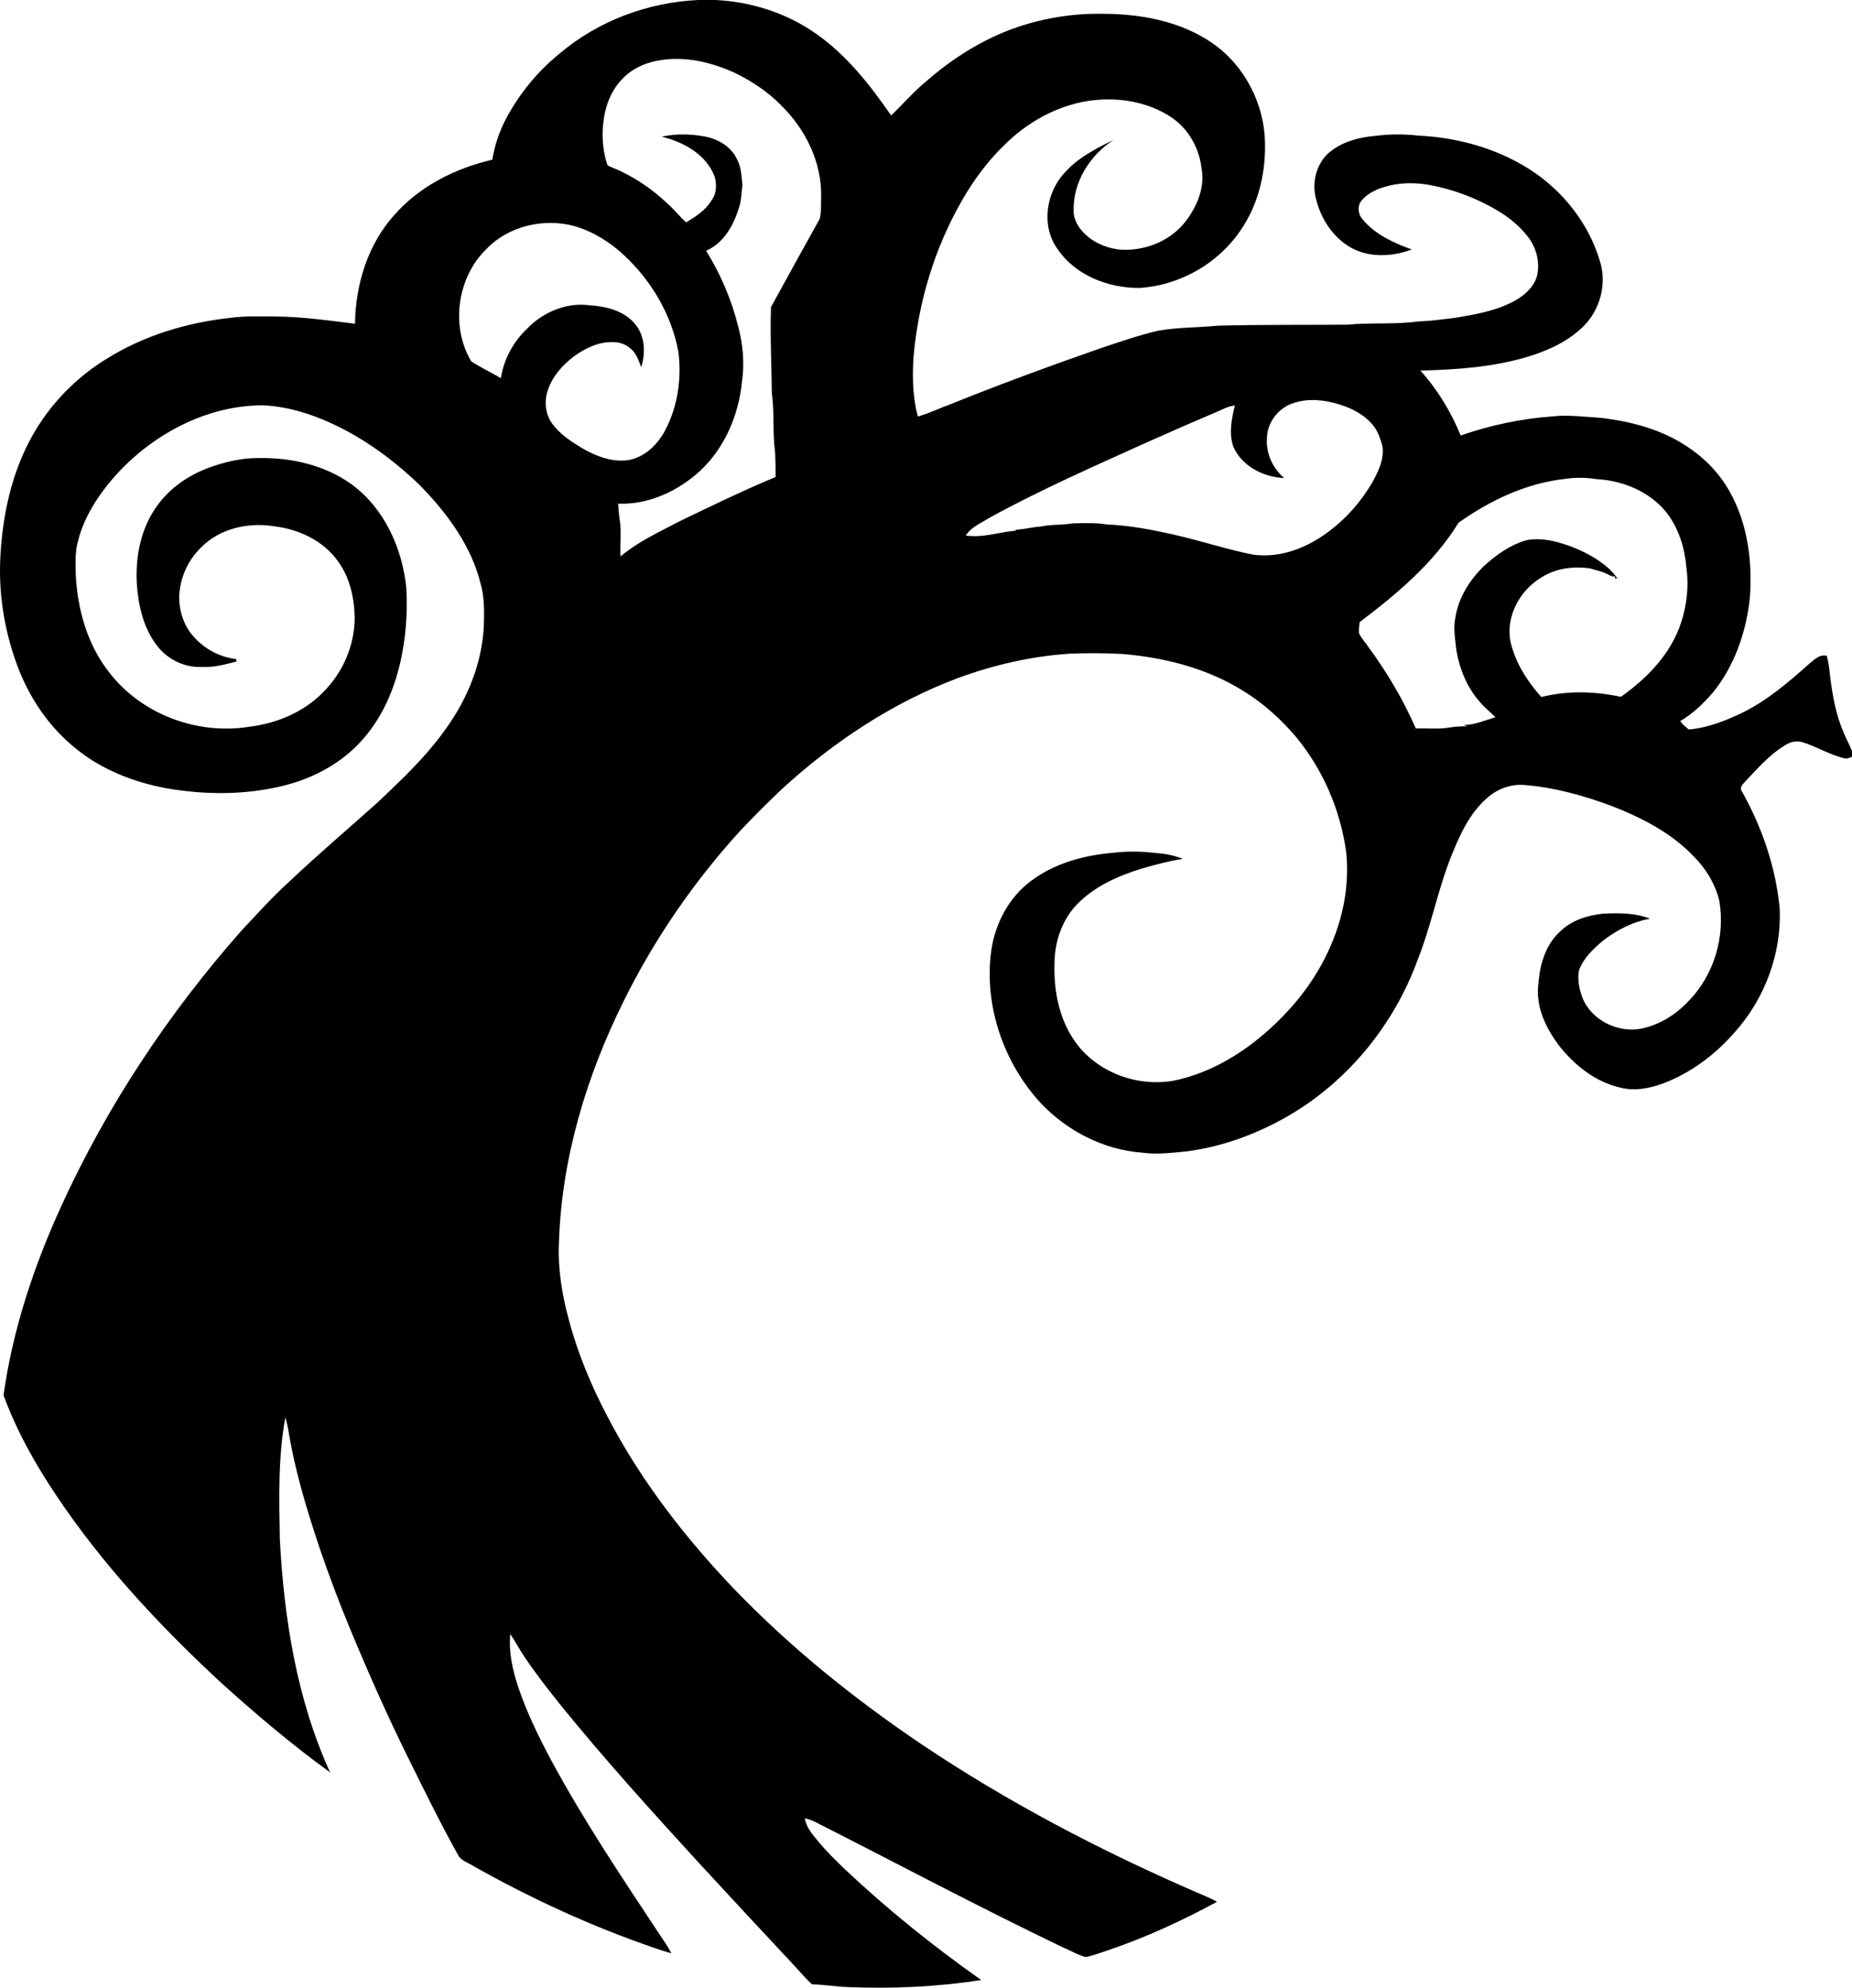 <?xml version="1.0" encoding="UTF-8" standalone="no"?>
<svg
   width="862.83pt"
   height="925.86pt"
   viewBox="0 0 862.83 925.86"
   version="1.1"
   id="svg5"
   sodipodi:docname="old_simic.svg"
   inkscape:version="1.1.1 (3bf5ae0d25, 2021-09-20)"
   xmlns:inkscape="http://www.inkscape.org/namespaces/inkscape"
   xmlns:sodipodi="http://sodipodi.sourceforge.net/DTD/sodipodi-0.dtd"
   xmlns="http://www.w3.org/2000/svg"
   xmlns:svg="http://www.w3.org/2000/svg">
  <defs
     id="defs9" />
  <sodipodi:namedview
     id="namedview7"
     pagecolor="#ffffff"
     bordercolor="#666666"
     borderopacity="1.0"
     inkscape:pageshadow="2"
     inkscape:pageopacity="0.0"
     inkscape:pagecheckerboard="0"
     inkscape:document-units="pt"
     showgrid="false"
     inkscape:zoom="0.58234"
     inkscape:cx="575.26"
     inkscape:cy="616.47"
     inkscape:window-width="1920"
     inkscape:window-height="986"
     inkscape:window-x="-11"
     inkscape:window-y="-11"
     inkscape:window-maximized="1"
     inkscape:current-layer="svg5" />
  <g
     id="#000000fd"
     transform="translate(-0.173)">
    <path
       fill="#000000"
       opacity="1"
       d="m 325.42,0 h 8.07 c 16.69,0.79 33.26,6.08 46.94,15.76 14.26,9.96 25.1,23.86 34.93,38.03 C 420.7,48.67 425.53,43 431.24,38.27 443.82,27.19 458.29,18.03 474.21,12.61 487.31,8.2 501.18,6.08 515,6.44 c 17.41,0.13 35.49,3.61 50.03,13.67 15.13,10.46 24.36,28.56 24.49,46.88 0.28,14.13 -3.25,28.56 -11.36,40.26 -10.46,15.55 -28.43,25.73 -47.12,26.87 -14.65,0.1 -30.19,-5.95 -38.45,-18.54 -7.33,-10.48 -5.07,-25.62 3.31,-34.82 6.19,-7.18 14.79,-11.53 23.16,-15.64 -11.04,7.06 -18.97,19.59 -18.69,32.91 -0.12,4.06 2.07,7.81 4.89,10.58 4.13,4.28 9.87,6.67 15.68,7.56 11.91,1.21 24.54,-3.68 31.82,-13.34 5.2,-6.9 8.87,-15.69 7.19,-24.45 -1.04,-9.33 -6.01,-18.24 -13.82,-23.57 -11.38,-7.71 -25.85,-9.82 -39.26,-7.76 -14.61,2.37 -28.1,9.92 -38.54,20.28 -7.8,7.44 -14.25,16.19 -19.66,25.49 -13.09,22.57 -20.79,48.16 -22.95,74.14 -0.5,9.05 -0.31,18.24 2.06,27.05 5.21,-1.46 10.09,-3.87 15.17,-5.72 23.11,-9.29 46.49,-17.91 70.02,-26.09 8.89,-2.95 17.74,-6.09 26.88,-8.18 9.12,-1.59 18.41,-1.42 27.61,-2.32 20.17,-0.52 40.36,-0.32 60.54,-0.47 10.96,-1.07 22.04,0 32.98,-1.51 5.56,-0.16 11.07,-0.96 16.59,-1.61 9.68,-1.56 19.59,-3.25 28.3,-8 4.48,-2.5 8.69,-6.2 10.3,-11.23 1.57,-6.24 0,-12.96 -3.79,-18.11 -3.91,-5.19 -8.98,-9.45 -14.57,-12.72 -10.37,-6.12 -21.86,-10.33 -33.74,-12.26 -5.99,-0.76 -12.18,-0.64 -18.01,1.03 -4.72,1.27 -9.57,3.51 -12.35,7.71 -1,2.47 -0.64,5.54 1.2,7.54 5.82,7.12 14.52,11.06 22.98,14.13 -9.39,3.57 -20.67,3.97 -29.42,-1.49 -7.71,-4.85 -12.92,-13.03 -15.1,-21.77 -2.2,-7.76 0,-16.9 6.31,-22.12 5.96,-4.88 13.74,-6.92 21.29,-7.54 6.64,-0.86 13.37,-0.86 20.02,-0.12 18.05,0.87 36.13,5.8 51.48,15.5 15.93,10.09 28.41,25.94 33.44,44.21 2.76,10.22 -0.53,21.58 -7.95,29.06 -7.09,7.02 -16.41,11.31 -25.85,14.19 -16.25,4.91 -33.32,6.05 -50.19,6.49 8,8.86 14.26,19.21 18.77,30.24 13.64,-4.73 27.89,-7.8 42.29,-8.85 7.69,-0.92 15.39,0.17 23.07,0.64 8.22,0.96 16.38,2.61 24.19,5.41 14.52,5.17 27.82,14.86 35.49,28.43 8.75,15.21 11.01,33.32 9.64,50.59 -1.8,15.75 -7.23,31.42 -17.39,43.76 -4.36,5.02 -9.25,9.67 -15.01,13.05 1.08,1.55 2.57,2.72 4.03,3.9 8.95,-0.77 17.46,-4.19 25.48,-8.08 11.21,-5.64 20.84,-13.83 30.15,-22.13 2.51,-1.99 5.06,-4.99 8.65,-4.11 0.39,1.81 0.85,3.61 1.05,5.46 1.05,9.5 2.4,19.1 5.86,28.08 1.38,3.69 3.28,7.15 4.81,10.79 v 2.67 c -1.16,0.48 -2.36,1.13 -3.63,0.7 -6.8,-1.55 -12.77,-5.41 -19.41,-7.43 -2.65,-0.85 -5.52,-0.24 -7.82,1.22 -7.27,4.23 -12.81,10.71 -18.57,16.7 -1.1,1.36 -3.23,2.93 -1.92,4.87 9.42,16.72 15.77,35.29 17.65,54.44 1,20.96 -6.83,42.01 -20.76,57.64 -9.03,10.46 -20.42,19.05 -33.38,23.99 -6.36,2.33 -13.38,3.77 -20.06,2.02 -11.72,-2.65 -21.55,-10.54 -28.81,-19.86 -4.58,-6.19 -8.4,-13.25 -9.38,-20.99 -0.68,-4.55 0.12,-9.13 0.74,-13.63 1.27,-6.76 4.11,-13.51 9.3,-18.19 5.29,-5.24 12.75,-7.58 20.01,-8.36 7.36,-0.37 15.03,-0.41 22,2.35 -8.05,1.34 -15.48,5.27 -21.91,10.17 -4.57,3.87 -9.23,8.19 -11.27,13.97 -0.73,4.18 0.11,8.5 1.55,12.44 4.08,10.65 16.56,16.77 27.56,14.61 8.33,-1.72 15.86,-6.4 21.67,-12.54 12.12,-12.14 17.54,-30.32 14.59,-47.16 -1.86,-7.63 -6.05,-14.59 -11.56,-20.16 -10.44,-11.15 -24.33,-18.28 -38.39,-23.79 -13.25,-4.93 -27.05,-8.79 -41.2,-9.85 -6.27,-0.43 -12.57,2.01 -17.17,6.23 -8.01,7.02 -12.53,16.99 -16.43,26.68 -6.35,15.86 -9.46,32.79 -15.8,48.65 -10.78,29.64 -31.73,55.58 -58.85,71.79 -14.92,8.83 -31.5,15.09 -48.74,17.34 -6.94,0.62 -13.96,1.58 -20.92,0.56 -17.84,-1.35 -34.72,-10.07 -46.97,-22.97 -17.46,-18.91 -26.63,-45.62 -23.11,-71.25 1.81,-12.5 8.16,-24.57 18.37,-32.2 11.04,-8.42 24.97,-12.14 38.62,-13.26 6.63,-0.78 13.34,-0.66 19.96,0.17 4.2,0.27 8.37,1.11 12.29,2.69 -6.25,0.95 -12.37,2.6 -18.45,4.32 -11.2,3.36 -22.39,8.25 -30.71,16.71 -7.19,7.37 -10.66,17.75 -10.63,27.94 -0.44,13.49 2.62,27.65 11.23,38.35 11.06,13.57 30.32,19.62 47.23,15.35 19.56,-4.87 36.58,-17.05 50.13,-31.68 18.38,-19.72 30.15,-46.86 27.3,-74.12 -2.67,-19.56 -10.79,-38.42 -23.35,-53.66 -7.15,-8.37 -15.39,-15.87 -24.83,-21.58 -16.85,-10.47 -36.57,-15.46 -56.19,-17.07 -8.32,-0.47 -16.67,-0.46 -24.99,-0.1 -17.56,1.24 -34.89,5.21 -51.4,11.27 -30.53,11.43 -58.14,29.78 -82.11,51.73 -6.66,6.32 -13.17,12.81 -19.48,19.49 -21.57,23.7 -39.93,50.35 -54.15,79.09 -17.46,35.09 -29.08,73.57 -30.27,112.91 -0.54,12.03 1.44,24.03 4.58,35.61 4.16,15.73 10.46,30.84 18.04,45.22 15.46,29.74 36.2,56.48 59.32,80.65 26.23,27.16 55.79,50.96 87.08,72.04 39.91,26.79 82.66,49.17 126.7,68.33 3.61,1.67 7.41,2.96 10.85,4.99 -16.1,8.71 -32.77,16.44 -50.11,22.35 -3.68,1.17 -7.27,2.71 -11.08,3.37 -3.65,-0.92 -6.89,-3.01 -10.38,-4.39 -38.86,-18.62 -76.89,-38.89 -115.31,-58.38 -1.61,-0.85 -3.35,-1.39 -5.09,-1.84 0.55,4.26 3.55,7.52 6.16,10.71 3.75,4.57 8.02,8.68 12.24,12.82 19.94,18.79 41.34,36.02 63.74,51.79 -20.57,3.21 -41.48,4.16 -62.28,3.28 -5.54,-0.14 -11.01,-1.21 -16.55,-1.25 -2.88,-2.67 -5.44,-5.64 -8.06,-8.53 -14.87,-15.87 -29.66,-31.81 -44.41,-47.79 -22.17,-24.24 -44.26,-48.59 -64.94,-74.12 -5.63,-7.04 -11.17,-14.15 -16.22,-21.61 -2.49,-3.6 -4.48,-7.51 -6.95,-11.12 -0.82,8.5 1.13,16.97 3.81,24.98 3.99,11.81 9.51,23.03 15.37,34.02 15.17,28.07 32.97,54.6 50.56,81.18 1.84,2.78 3.78,5.5 5.31,8.48 -2.72,-0.67 -5.36,-1.58 -8,-2.49 -29.17,-10.01 -57.29,-22.94 -84.15,-38.07 -2.25,-1.45 -5.03,-2.31 -6.78,-4.39 -8.53,-15.28 -16.26,-31 -24,-46.69 -9.62,-19.46 -18.4,-39.33 -26.72,-59.37 -5.14,-12.35 -9.83,-24.88 -14.17,-37.53 -6.03,-18.07 -11.63,-36.37 -14.64,-55.21 -0.35,-1.98 -0.81,-3.92 -1.39,-5.82 -3.45,18.71 -2.88,37.82 -2.56,56.76 1.97,37.06 7.9,74.58 23.42,108.59 C 136.03,812.54 119.07,798.2 102.65,783.32 74.42,757.1 47.89,728.72 26.43,696.61 16.6,681.98 7.9,666.48 1.82,649.9 6.07,619.35 15.92,589.81 28.71,561.82 49.99,515.17 78.67,472 112.57,433.59 c 7.25,-7.71 14.3,-15.63 22.15,-22.73 13.38,-12.68 27.43,-24.61 41.16,-36.89 11.5,-10.87 23.14,-21.8 32.23,-34.84 9.79,-13.58 16.36,-29.71 17.43,-46.5 0.26,-6.96 0.46,-14.07 -1.46,-20.84 -4.43,-17.71 -15.64,-32.79 -28.19,-45.67 -12.09,-11.63 -25.76,-21.8 -41.05,-28.81 -10,-4.65 -20.73,-7.93 -31.79,-8.5 -25.61,-0.16 -49.97,12.53 -67.37,30.81 -8.54,9.26 -16.02,20 -19.16,32.35 -1.46,5.22 -1.13,10.69 -1.03,16.05 0.84,15.78 5.26,31.8 15.03,44.47 14.78,19.86 41.1,29.93 65.42,26.08 12.81,-1.52 25.57,-6.68 34.66,-16.04 9.17,-8.99 14.73,-21.69 14.81,-34.55 -0.11,-9.34 -2.21,-18.99 -7.83,-26.61 -6.78,-9.56 -18.25,-14.87 -29.67,-16.23 -11.95,-1.95 -25.28,0.94 -33.96,9.78 -6.28,5.95 -9.99,14.44 -10.31,23.06 0,6.7 2.19,13.55 6.74,18.56 5.04,5.68 12.18,9.62 19.77,10.42 0.1,0.29 0.21,0.86 0.28,1.14 -5.37,1.44 -10.82,2.87 -16.43,2.57 -8.04,0.3 -15.97,-3.64 -20.78,-10.06 -6.24,-8.15 -8.61,-18.54 -9.29,-28.6 -0.79,-12.97 1.98,-26.66 10.01,-37.16 5.87,-7.96 14.43,-13.62 23.63,-17.04 7.5,-2.7 15.41,-4.57 23.42,-4.45 14.92,-0.25 30.28,3.26 42.6,11.95 15.53,11.18 24.04,29.95 25.89,48.64 0.44,8.35 0.16,16.76 -1.06,25.03 -2.19,15.67 -7.55,31.34 -17.75,43.66 -9.72,12.06 -23.97,19.87 -38.91,23.46 -17.58,4.25 -36.03,4.18 -53.8,1.11 -15.11,-2.75 -29.95,-8.48 -42,-18.17 C 23.02,338.85 13.52,324.67 7.94,309.24 2.1,293.25 -0.59,276.06 0.36,259.05 1.4,239.66 5.65,220.1 15.2,203.04 c 8.13,-14.52 20.03,-26.88 34.19,-35.63 17.37,-10.98 37.52,-17.1 57.86,-19.33 7.2,-1 14.49,-0.7 21.74,-0.64 12.27,0.1 24.42,1.89 36.58,3.34 0.23,-18.3 5.99,-37.05 18.43,-50.77 11.79,-13.36 28.35,-21.63 45.53,-25.62 1.06,-6.45 3.11,-12.73 6.12,-18.54 C 241.84,43.97 250.5,33.37 260.91,24.93 278.84,9.71 302,1.1 325.42,0 m -33.45,34.99 c -6.18,5.24 -9.61,13.15 -10.57,21.07 -0.98,6.66 -0.48,13.55 1.47,19.99 0.25,1.48 1.95,1.61 3.03,2.18 9.57,3.92 18.25,9.87 25.69,17.01 2.95,2.59 5.3,5.78 8.27,8.35 4.42,-2.71 8.97,-5.58 11.72,-10.13 2.49,-3.23 2.65,-7.69 1.45,-11.44 -3.93,-10.15 -14.47,-15.93 -24.56,-18.35 6.45,-1.41 13.17,-1.33 19.65,-0.16 6.31,1.06 12.6,4.62 15.39,10.61 2.03,3.65 2.06,7.85 2.55,11.88 -0.46,3.69 -0.42,7.47 -1.69,11.01 -2.48,8.05 -7.13,16.36 -15.24,19.78 6.76,10.86 11.85,22.75 14.93,35.16 2.28,8.43 3.04,17.31 1.78,25.97 -1.53,15.42 -8.01,30.66 -19.43,41.35 -10.3,9.48 -24.07,15.9 -38.26,15.34 0.21,2.32 0.34,4.65 0.66,6.96 1.03,5.82 0.14,11.75 0.47,17.62 7.39,-6.3 16.26,-10.52 24.81,-15 0.49,-0.26 1.48,-0.77 1.97,-1.03 15.03,-7.26 30.07,-14.57 45.48,-20.99 0,-3.79 -0.1,-7.58 -0.25,-11.37 -1.26,-9.21 -0.25,-18.58 -1.53,-27.79 -0.12,-13.33 -0.85,-26.68 -0.38,-40 7.52,-13.71 15.07,-27.42 22.69,-41.08 0.82,-3.22 0.53,-6.62 0.66,-9.93 0.46,-16.21 -7.25,-31.87 -18.72,-43.02 -6.25,-6.4 -13.84,-11.35 -21.87,-15.23 -7.63,-3.38 -15.79,-5.82 -24.15,-6.26 -9.11,-0.38 -18.97,1.31 -26.02,7.5 m -65.07,80.9 c -13.71,13.19 -16.97,36.07 -7.17,52.43 4.41,2.84 9.22,5.16 13.79,7.81 1.37,-8.86 5.88,-17.09 12.39,-23.21 7.41,-7.6 18.32,-12.21 28.98,-10.7 7.69,0.43 16.06,2.51 21.16,8.73 4.68,5.53 4.94,13.39 2.88,20.05 -0.87,-2.09 -1.57,-4.28 -2.81,-6.19 -2.18,-3.36 -6.13,-5.5 -10.14,-5.44 -6.83,-0.31 -13.26,2.84 -18.63,6.79 -5.31,4.04 -9.94,9.34 -12,15.78 -1.66,4.95 -1.14,10.7 1.84,15.05 3.45,4.95 8.59,8.34 13.65,11.45 6.71,3.95 14.48,7.09 22.41,5.81 7.62,-1.47 13.5,-7.43 16.97,-14.1 5.73,-11.06 7.57,-23.93 6.01,-36.24 -3.17,-17.2 -12.47,-33.03 -25.2,-44.91 -6.55,-6.16 -14.41,-11.07 -23.06,-13.63 -14.21,-3.93 -30.7,-0.23 -41.07,10.52 m 375.97,71.83 c -6.96,2.16 -12.31,8.91 -12.44,16.26 -0.56,7.06 2.65,14.12 8.01,18.68 -9.61,-0.38 -19.69,-5.48 -23.67,-14.62 -2.17,-6.21 -0.81,-12.97 0.72,-19.15 -2.73,0.23 -5.16,1.49 -7.61,2.59 -11.29,4.79 -22.52,9.71 -33.72,14.71 -24.56,11.12 -49.3,21.97 -72.96,34.96 -3.86,2.47 -8.55,4.28 -11.08,8.29 7.78,1.21 15.32,-1.56 23,-2.23 l 0.61,-0.48 c 3.83,-0.21 7.54,-1.27 11.38,-1.48 4.9,-1.07 9.96,-0.59 14.88,-1.47 5.27,-0.1 10.59,-0.35 15.82,0.5 11.25,0.46 22.35,2.7 33.31,5.24 11.69,2.73 23.12,6.51 34.9,8.84 13.22,1.81 26.34,-3.68 36.53,-11.81 7.55,-5.82 13.81,-13.22 18.7,-21.39 2.94,-5.25 5.9,-11.1 4.99,-17.32 -0.89,-3.2 -1.89,-6.46 -3.92,-9.15 -3.95,-5.27 -10.04,-8.47 -16.22,-10.33 -6.81,-2.13 -14.37,-2.95 -21.23,-0.64 M 730,222.99 c -18.29,1.84 -35.46,9.96 -50.31,20.49 -11.53,18.78 -28.68,33.15 -46.06,46.29 -0.19,1.75 -0.51,3.52 -0.28,5.29 1.16,2.23 2.87,4.12 4.29,6.19 8.69,11.87 16.26,24.58 22.16,38.07 5.45,-0.16 10.97,0.48 16.37,-0.55 2.55,-0.38 5.14,-0.46 7.72,-0.48 -0.65,-0.2 -1.29,-0.39 -1.92,-0.58 5.21,0 10.04,-2.22 14.97,-3.63 -2.39,-2.31 -5,-4.38 -7.14,-6.92 -6,-6.69 -9.56,-15.27 -11.09,-24.06 -0.51,-4.95 -1.53,-9.98 -0.57,-14.95 1.33,-9.48 6.66,-17.99 13.45,-24.56 5.64,-5.14 12.08,-9.68 19.45,-11.91 3.87,-0.85 7.94,-0.55 11.82,0.13 7.8,1.78 15.38,4.79 22.04,9.27 3.32,2.28 6.5,4.91 8.75,8.3 -0.24,0 -0.71,0.11 -0.95,0.15 l -0.17,-1.11 c -1.44,0.37 -2.54,-0.66 -3.75,-1.14 -2.42,-1.22 -5.11,-1.66 -7.65,-2.49 -7.87,-1.19 -16.18,-0.1 -22.96,4.26 -10,6.02 -16.63,18.23 -14.25,29.95 2.26,9.7 7.76,18.32 14.34,25.67 12.14,-3.06 24.9,-2.69 37.08,-0.1 11.37,-8.02 21.65,-18.35 26.92,-31.44 3.57,-9.19 4.96,-19.33 3.53,-29.11 -0.66,-8.68 -3.42,-17.34 -8.54,-24.44 -7.75,-10.3 -20.61,-15.73 -33.25,-16.4 -4.62,-0.74 -9.37,-0.85 -14,-0.22 z"
       id="path2" />
  </g>
</svg>
